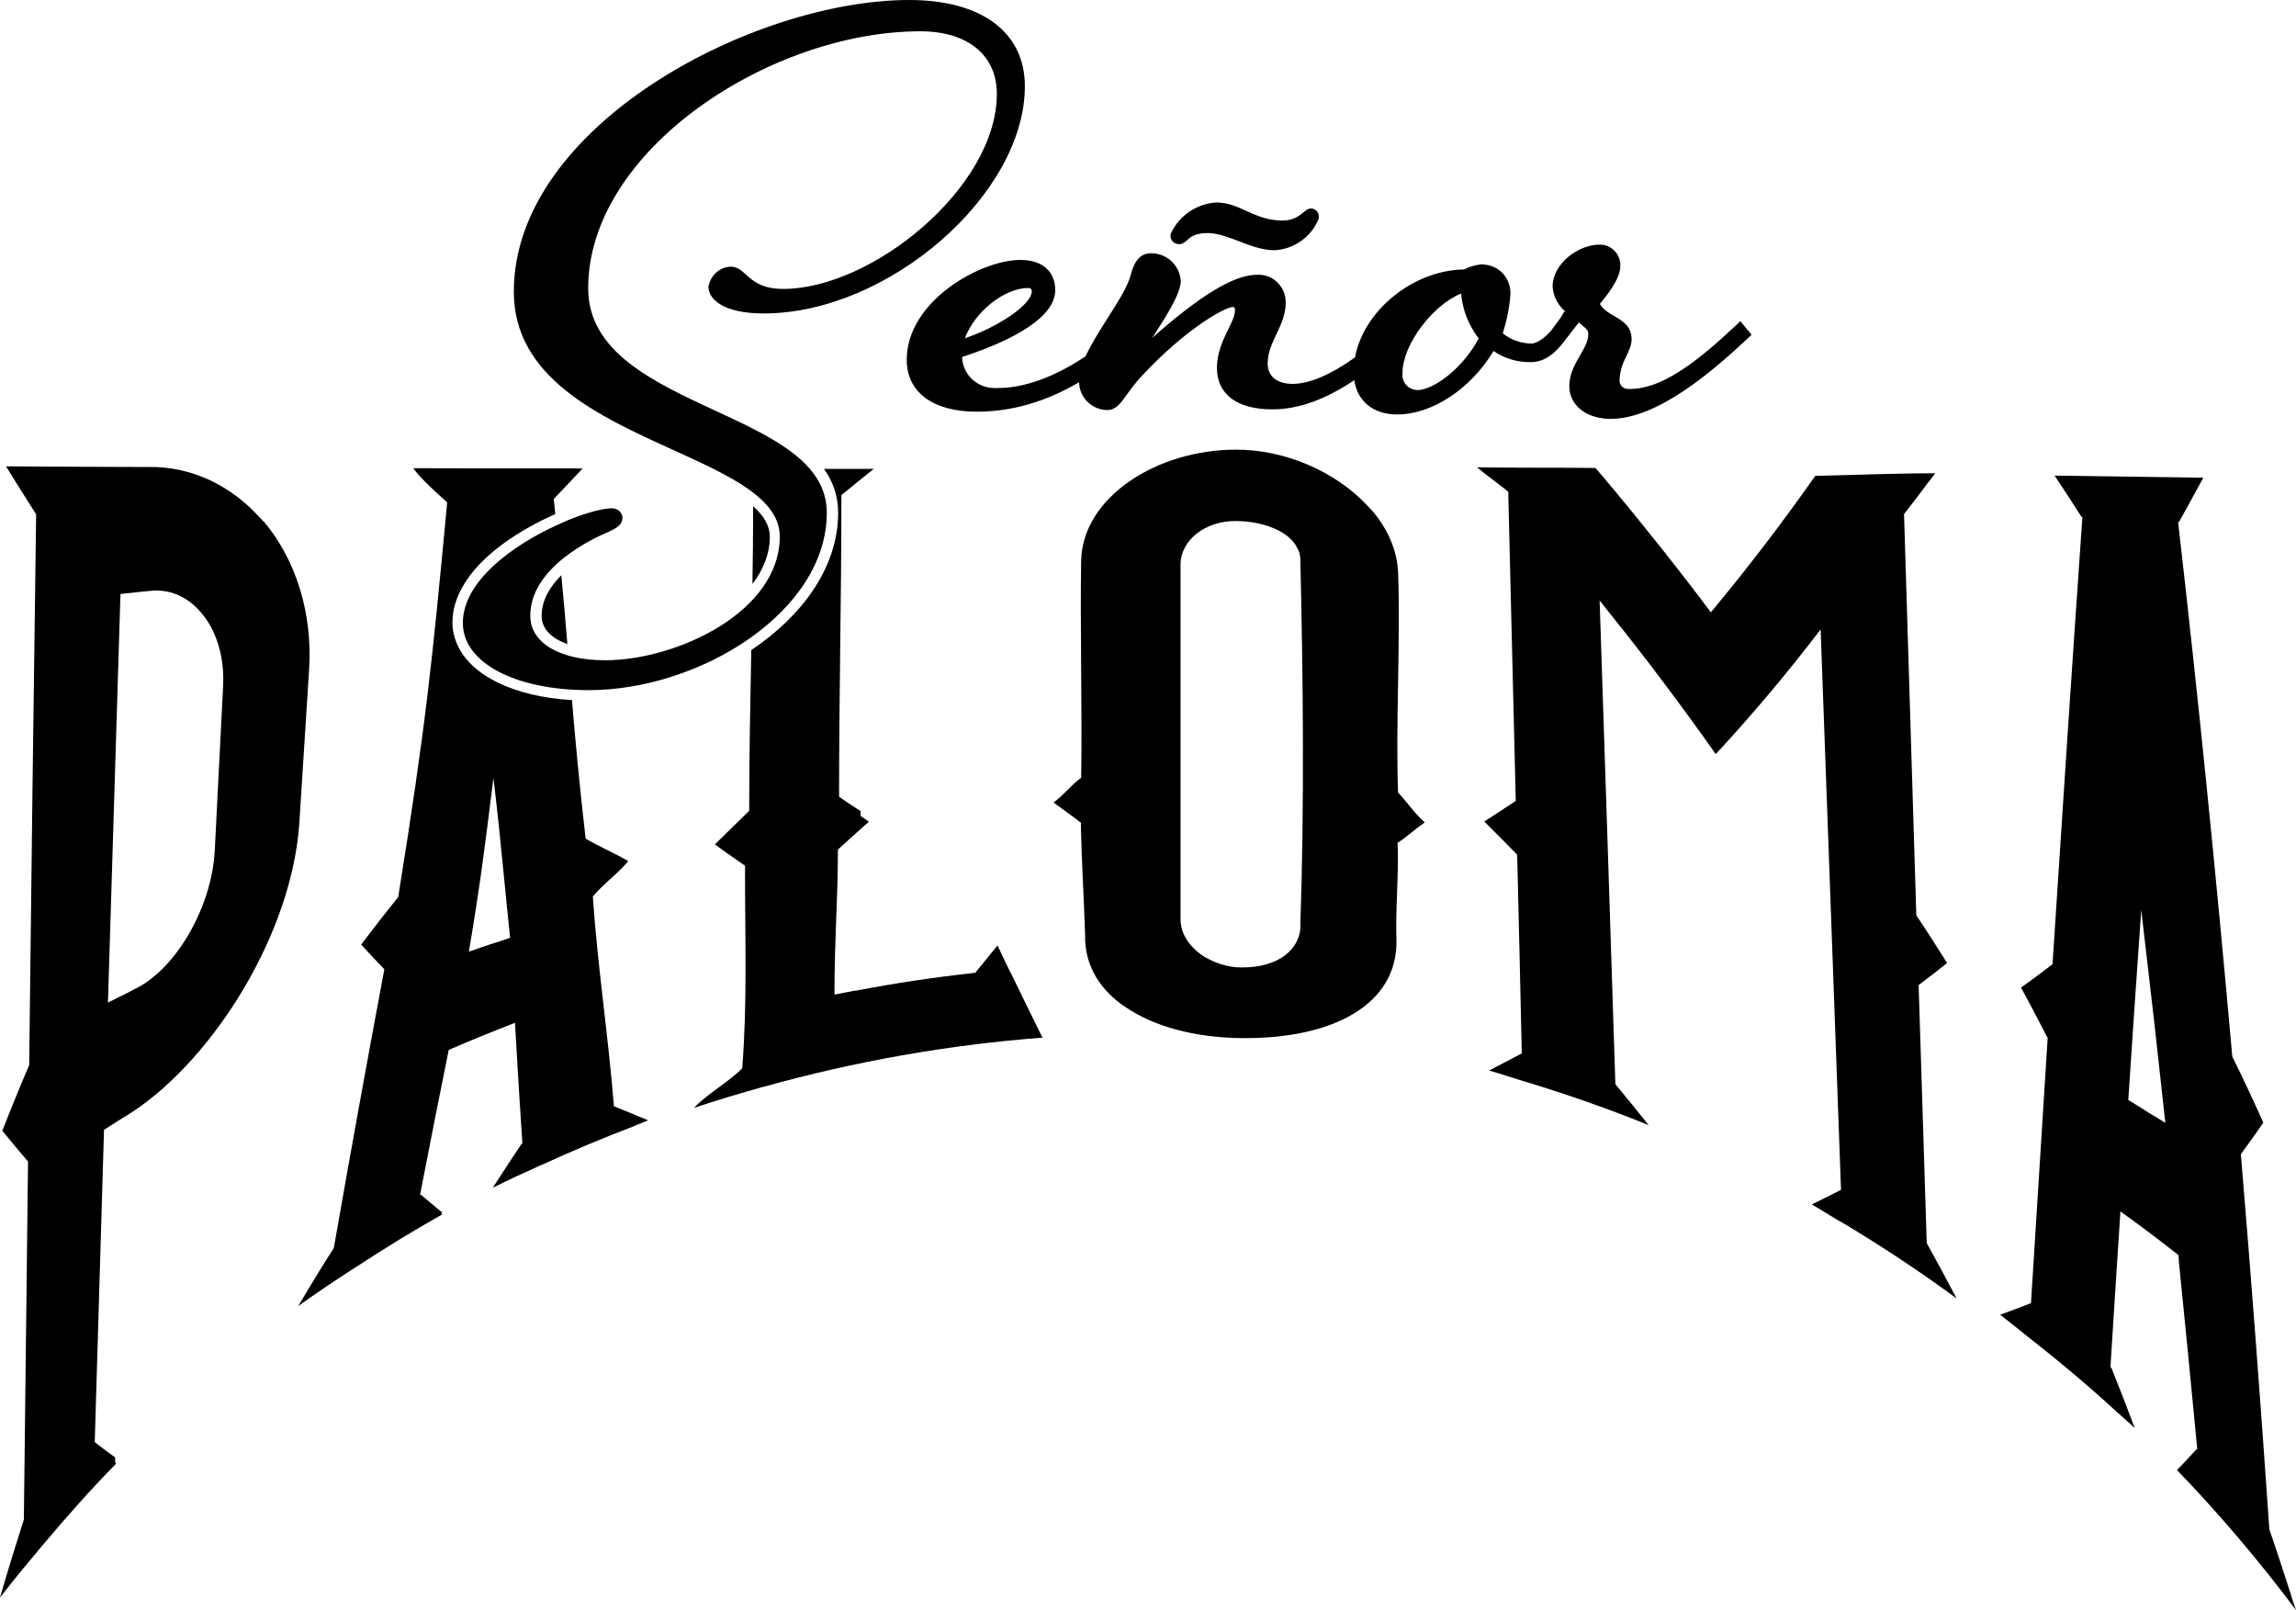 <?xml version="1.0" encoding="UTF-8"?>
<svg id="Layer_2" xmlns="http://www.w3.org/2000/svg" viewBox="0 0 99.11 69.5">
  <defs>
    <style>
      .cls-1 {
        fill-rule: evenodd;
      }
    </style>
  </defs>
  <g id="Layer_18">
    <g id="Paloma_Text">
      <g>
        <path d="M11.38,22.52c-.08-.1-.17-.18-.26-.28-1.15-1.23-2.67-2.01-4.39-2.08-2.16,0-4.31-.02-6.47-.03.44.71.87,1.4,1.3,2.07-.11,7.9-.21,15.83-.3,23.78-.4.92-.78,1.86-1.16,2.83.37.46.75.9,1.11,1.33-.06,5.14-.12,10.29-.18,15.45-.35,1.1-.7,2.22-1.03,3.37.59-.77,1.21-1.51,1.83-2.25.02-.02.04-.04.06-.07,1.01-1.2,2.05-2.37,3.13-3.47-.02-.01-.03-.02-.05-.04,0-.07,0-.14,0-.22-.29-.21-.59-.43-.88-.66.13-4.5.27-8.99.4-13.48.4-.26.81-.52,1.22-.77,3.54-2.34,6.89-7.72,7.21-12.46.14-2.2.28-4.39.42-6.59.17-2.54-.6-4.83-1.96-6.45ZM4.66,43.27c.18-5.89.36-11.76.54-17.63.44-.05.89-.1,1.34-.14.92-.08,1.72.36,2.28,1.12.04.05.08.1.11.15.49.74.76,1.73.7,2.86-.12,2.36-.24,4.73-.36,7.09-.13,2.44-1.66,5.06-3.37,5.93-.09.04-.18.09-.27.14-.02,0-.03.02-.05.03-.31.15-.61.3-.92.46Z"/>
        <path d="M60.35,36.37c.46-.31.7-.56,1.15-.87-.48-.44-.63-.72-1.15-1.29-.11-2.9.11-6.61,0-9.52-.04-.93-.44-1.82-1.06-2.58-.09-.1-.19-.2-.28-.3-1.35-1.44-3.52-2.41-5.67-2.4-3.39,0-6.6,2.04-6.67,4.78-.05,2.77.05,6.6,0,9.38-.48.36-.7.7-1.19,1.07.4.3.66.48,1.02.75,0,0,0,0,0,0,.05.04.1.08.16.12,0,.05,0,.1,0,.15,0,.03,0,.06,0,.08.03,1.43.14,3.27.18,4.61-.03,1.23.55,2.24,1.55,2.99.06.04.12.08.18.12,1.23.85,3.01,1.33,5.04,1.35,3.94.04,6.72-1.46,6.67-4.22-.05-1.39.11-2.84.05-4.24ZM56.14,39.87c.03,1.08-.92,1.9-2.55,1.89-.53,0-1.02-.15-1.43-.37-.04-.02-.08-.04-.12-.06-.65-.39-1.08-1-1.08-1.63,0-4.82,0-10.51,0-15.33,0-1.06,1.08-1.9,2.41-1.88,1.12.01,2.29.42,2.64,1.19.01.03.04.06.05.09.04.12.07.24.07.37.12,4.91.18,10.76,0,15.73Z"/>
        <path d="M83.17,53.65c-.12-3.71-.23-7.42-.35-11.13.41-.31.82-.62,1.23-.95-.44-.7-.88-1.39-1.33-2.06-.18-5.76-.35-11.53-.53-17.32.22-.27.44-.57.67-.87.01-.01.02-.03.03-.04.22-.29.44-.59.65-.85-1.95,0-3.15.07-5.18.11-1.45,2.06-2.9,3.95-4.36,5.71-.01.02-.03.04-.04.05-.04.04-.07.09-.11.13-1.42-1.9-2.84-3.67-4.24-5.36-.01-.01-.02-.03-.04-.04-.23-.28-.46-.56-.7-.83-1.69-.02-3.33,0-5.11-.03.36.31.71.55,1.07.84.02.02.04.03.06.04.07.06.15.12.22.19,0,.04,0,.07,0,.11,0,.03,0,.06,0,.09.11,4.38.21,8.76.32,13.13-.45.3-.9.6-1.36.89.47.47.94.94,1.42,1.43.07,2.86.14,5.72.2,8.58-.47.25-.94.49-1.41.74.53.15,1.06.33,1.58.49,0,0,.01,0,.02,0,1.78.55,3.56,1.16,5.29,1.87-.48-.6-.96-1.19-1.44-1.77-.22-6.94-.45-13.9-.68-20.88.29.36.59.74.88,1.11.02.02.04.05.06.07.51.65,1.03,1.31,1.54,1.99.84,1.11,1.69,2.26,2.53,3.46.05-.05.09-.1.14-.15.02-.02.03-.03.05-.05.71-.77,1.41-1.57,2.11-2.4.75-.89,1.49-1.81,2.23-2.78.02.64.05,1.27.07,1.9,0,0,0,.01,0,.02.27,7.45.54,14.87.81,22.27-.42.22-.84.42-1.26.63.4.23.78.48,1.17.71,0,0,.01,0,.02,0,1.73,1.03,3.42,2.14,5.06,3.35-.43-.82-.86-1.62-1.3-2.41Z"/>
        <path d="M93.98,63.46c1.8,1.87,3.52,3.89,5.13,6.04-.04-.13-.09-.25-.13-.38-.03-.09-.06-.17-.08-.26-.31-.96-.62-1.92-.94-2.84-.38-5.54-.79-10.94-1.23-16.2.32-.44.65-.89.97-1.36-.44-.98-.88-1.93-1.34-2.85-.71-8-1.49-15.69-2.34-23.08.01,0,.03,0,.04,0,.19-.34.39-.7.58-1.05,0-.01.02-.03.02-.04.15-.27.3-.54.45-.82-2.14-.03-4.28-.06-6.42-.09.39.58.77,1.17,1.16,1.78.01,0,.03,0,.04,0-.47,6.73-.89,13.16-1.29,19.31-.45.35-.9.68-1.36,1.01.39.71.77,1.44,1.15,2.18-.25,3.93-.49,7.74-.72,11.44-.44.17-.88.34-1.33.5.34.26.67.54,1.01.8,0,0,.01.01.02.02,1.37,1.07,2.72,2.19,4.02,3.39.25.22.51.45.76.68-.33-.88-.67-1.75-1.01-2.6-.01-.01-.02-.02-.04-.03.14-2.2.28-4.44.43-6.72.85.61,1.69,1.24,2.51,1.89,0,.05,0,.1.01.15,0,.03,0,.06,0,.09.27,2.68.54,5.4.8,8.16-.01-.01-.02-.02-.03-.03-.29.32-.58.63-.88.94ZM91.87,47.48c.18-2.68.36-5.41.56-8.2.2,1.68.39,3.39.59,5.1.01.09.02.19.03.28.14,1.26.28,2.53.42,3.81-.22-.14-.43-.27-.65-.4-.02,0-.03-.02-.05-.03-.3-.19-.6-.38-.9-.56Z"/>
        <path d="M27.39,48.11s-.04-.02-.06-.02c-.28-.11-.55-.23-.83-.34-.23-2.94-.7-5.99-.91-9.05.35-.43.86-.83,1.27-1.24.02-.02.03-.03.04-.05.08-.08.16-.16.22-.24-.25-.15-.6-.32-.95-.5-.02,0-.04-.02-.06-.03-.31-.15-.61-.31-.83-.44-.26-2.25-.44-4.16-.59-5.98-2.54-.15-4.4-1.08-4.97-2.44-.12-.28-.19-.58-.19-.9,0-.55.16-1.06.43-1.54.78-1.4,2.5-2.48,4.01-3.15-.02-.21-.04-.43-.07-.65,0,0,.2-.2.43-.45.01-.01.03-.03.04-.04.26-.28.57-.61.78-.83-2.14,0-5.16,0-7.31-.01.2.3.72.8,1.08,1.13.22.2.38.34.38.34,0,.02,0,.04,0,.05-.66,6.98-.9,9.45-2.11,16.99-.53.66-1.07,1.35-1.6,2.05.33.37.67.72,1,1.07-.73,3.9-1.46,7.91-2.18,12.03-.52.81-1.03,1.65-1.54,2.51.79-.57,1.6-1.11,2.42-1.64.02-.01.03-.02.05-.03,1.21-.79,2.45-1.56,3.7-2.26.02-.01.04-.02.06-.04,0,0,0,0,0,0-.01,0-.03.01-.04.02,0-.03.01-.07.02-.1-.01-.01-.02-.02-.04-.03-.29-.24-.58-.48-.87-.73-.01,0-.03.01-.04.02.41-2.12.82-4.21,1.24-6.27.95-.41,1.9-.8,2.86-1.17.02.4.05.79.07,1.19,0,0,0,.01,0,.02.08,1.34.16,2.68.25,4-.01,0-.03.01-.04.02-.41.62-.83,1.25-1.24,1.89.69-.35,1.39-.66,2.09-.98.01,0,.02,0,.03-.01,1.31-.6,2.64-1.16,3.98-1.67.02,0,.04-.02.06-.03.19-.07.37-.15.55-.22-.2-.08-.41-.17-.61-.25ZM21.37,40.69s-.03.01-.05.02c-.36.12-.72.24-1.08.37.47-2.78.68-4.43,1.06-7.5.18,1.51.32,2.87.45,4.22,0,.07.01.13.02.2.08.82.16,1.64.25,2.48-.22.07-.43.15-.65.22Z"/>
        <path d="M43.65,42.05s0,0,0-.01c-.03-.07-.06-.13-.1-.2-.17-.34-.33-.69-.49-1.03-.32.39-.64.78-.96,1.18-1.81.2-3.42.44-5.14.77-.02,0-.03,0-.05,0-.29.06-.58.11-.89.17,0-2.45.15-4.09.15-6.26.43-.39.86-.78,1.29-1.16.02-.01.03-.03.05-.04-.12-.08-.25-.17-.36-.25,0-.07,0-.14,0-.21-.02-.01-.03-.02-.05-.03-.3-.2-.61-.39-.88-.59,0-4.63.1-8.43.1-13.02.11-.09.21-.17.32-.26.02-.01.04-.03.05-.04.34-.28.69-.56,1.03-.83-.72,0-1.43,0-2.15,0,.38.54.61,1.16.61,1.89,0,2.37-1.56,4.46-3.75,5.93-.04,2.25-.09,4.49-.09,6.94-.49.47-.98.96-1.48,1.45.34.25.68.49,1.03.73.09.06.18.13.27.19,0,.09,0,.17,0,.25,0,3.06.1,5.63-.12,8.49-.51.54-1.57,1.15-2.08,1.71.98-.33,1.97-.62,2.96-.9.02,0,.03,0,.05-.01,3.94-1.1,7.97-1.81,12.03-2.12-.45-.91-.9-1.83-1.34-2.74Z"/>
        <path d="M24.49,27.79c-.08-.97-.16-1.95-.26-2.96,0,0,0,0,0,0-.49.49-.85,1.08-.85,1.76,0,.54.41.96,1.11,1.21,0,0,0,0,0,0Z"/>
        <path d="M32.51,21.85c0,1.16-.01,2.27-.03,3.36.46-.61.75-1.29.75-2.04,0-.49-.27-.92-.72-1.32Z"/>
      </g>
    </g>
    <path d="M33.81,12.47c-.93,0-1.3-.34-1.6-.61-.2-.18-.38-.35-.67-.35h0c-.47.02-.86.36-.96.86,0,.54.63,1.16,2.39,1.16,5.37,0,11.27-5.13,11.27-9.81,0-2.33-1.87-3.72-4.99-3.72-6.71,0-17.07,5.41-17.07,12.59,0,3.7,3.64,5.36,6.85,6.82,2.49,1.13,4.63,2.11,4.63,3.75,0,3.26-4.46,5.34-7.54,5.34-1.96,0-3.23-.75-3.23-1.92,0-2.06,2.62-3.31,3.44-3.65.28-.14.54-.27.54-.6-.02-.22-.21-.39-.45-.39h0c-.32,0-.88.13-1.53.37-.28.1-.58.23-.88.37-1.87.86-4.03,2.4-4.03,4.21,0,1.71,2.24,2.9,5.44,2.9h0c4.75,0,10.27-3.36,10.27-7.66,0-2.17-2.34-3.26-4.83-4.41-2.69-1.25-5.47-2.54-5.47-5.28,0-5.97,7.88-11.09,14.34-11.09,2.04,0,3.3,1.03,3.3,2.7,0,4.06-5.41,8.42-9.21,8.42Z"/>
    <path class="cls-1" d="M50.91,10.54c.15,0,.25-.1.33-.17.13-.12.32-.31.9-.31.41,0,.85.17,1.31.34.48.19.98.38,1.5.4h0s.09,0,.09,0c.82-.05,1.56-.57,1.87-1.33l.02-.04v-.05c0-.28-.19-.38-.34-.38-.13,0-.22.08-.33.17-.17.14-.43.35-.89.35-.65,0-1.11-.21-1.56-.41-.41-.19-.81-.37-1.32-.37h0c-.84.06-1.58.56-1.94,1.32l-.02.04v.04c-.01.1.01.19.08.27.06.08.15.12.3.13Z"/>
    <path class="cls-1" d="M75.13,13.86l-.18.17c-1.77,1.66-3.23,2.76-4.6,2.76h-.07c-.19,0-.35-.14-.37-.32,0-.49.16-.82.3-1.11.11-.24.22-.46.22-.71,0-.57-.39-.8-.74-1-.24-.14-.48-.28-.63-.53.6-.72.88-1.24.88-1.61.04-.49-.33-.91-.81-.95h-.09c-.91,0-2.02.82-2.02,1.81.03.42.23.8.54,1.07l-.02.03-.02-.02-.13.23-.43.59c-.29.32-.57.52-.82.56-.46,0-.91-.15-1.27-.44.17-.55.29-1.12.33-1.7.01-.33-.11-.65-.33-.89-.23-.24-.53-.38-.93-.39-.26.03-.51.1-.74.22-2.19.03-4.34,1.77-4.71,3.8-1.06.75-1.97,1.14-2.7,1.14-.67,0-1.07-.33-1.07-.88,0-.46.18-.85.38-1.27.2-.42.4-.86.4-1.36,0-.31-.11-.61-.33-.84-.22-.23-.51-.36-.83-.36h-.08c-.99,0-2.44.88-4.53,2.73.02-.03.04-.07.07-.1.57-.89,1.17-1.82,1.17-2.38-.06-.67-.6-1.17-1.27-1.18-.62,0-.78.56-.9.96-.02.07-.04.13-.06.19-.18.48-.55,1.06-.94,1.67-.35.55-.7,1.11-.94,1.63-1.35.9-2.65,1.37-3.8,1.37-.04,0-.09,0-.13,0-.73,0-1.34-.55-1.4-1.28,0-.02,0-.04,0-.06,1.57-.51,4.02-1.53,4.02-2.88,0-.82-.56-1.31-1.5-1.31-1.73,0-4.91,1.78-4.91,4.31,0,1.4,1.13,2.24,3.02,2.24,1.51,0,2.96-.42,4.42-1.27.01.65.54,1.18,1.2,1.2.38,0,.58-.27.85-.65.17-.24.39-.55.73-.9,1.89-2.01,3.54-2.9,3.86-2.9.05,0,.09.04.09.14,0,.22-.13.5-.29.82-.22.45-.49,1.01-.49,1.67,0,1.14.87,1.79,2.39,1.79,1.11,0,2.27-.41,3.54-1.26.13.91.82,1.48,1.85,1.48,1.52,0,3.19-1.12,4.16-2.74.45.31.99.48,1.55.48h.07c.6,0,1.04-.41,1.34-.78l.72-.93s.07.06.1.08c.27.22.31.27.31.44,0,.29-.17.58-.35.89-.22.38-.47.81-.47,1.33,0,.84.74,1.42,1.79,1.42,1.99,0,4.33-1.99,5.92-3.48l.16-.15-.48-.58ZM61.16,16.83h-.03c-.33-.02-.6-.31-.59-.64v-.09c0-1.22,1.3-2.93,2.53-3.43.06.7.33,1.38.76,1.94-.68,1.28-1.94,2.23-2.66,2.23ZM44.54,12.57c0,.6-1.55,1.59-2.89,2.03.42-1.13,1.69-2.17,2.75-2.17.08,0,.14.06.14.14Z"/>
  </g>
</svg>